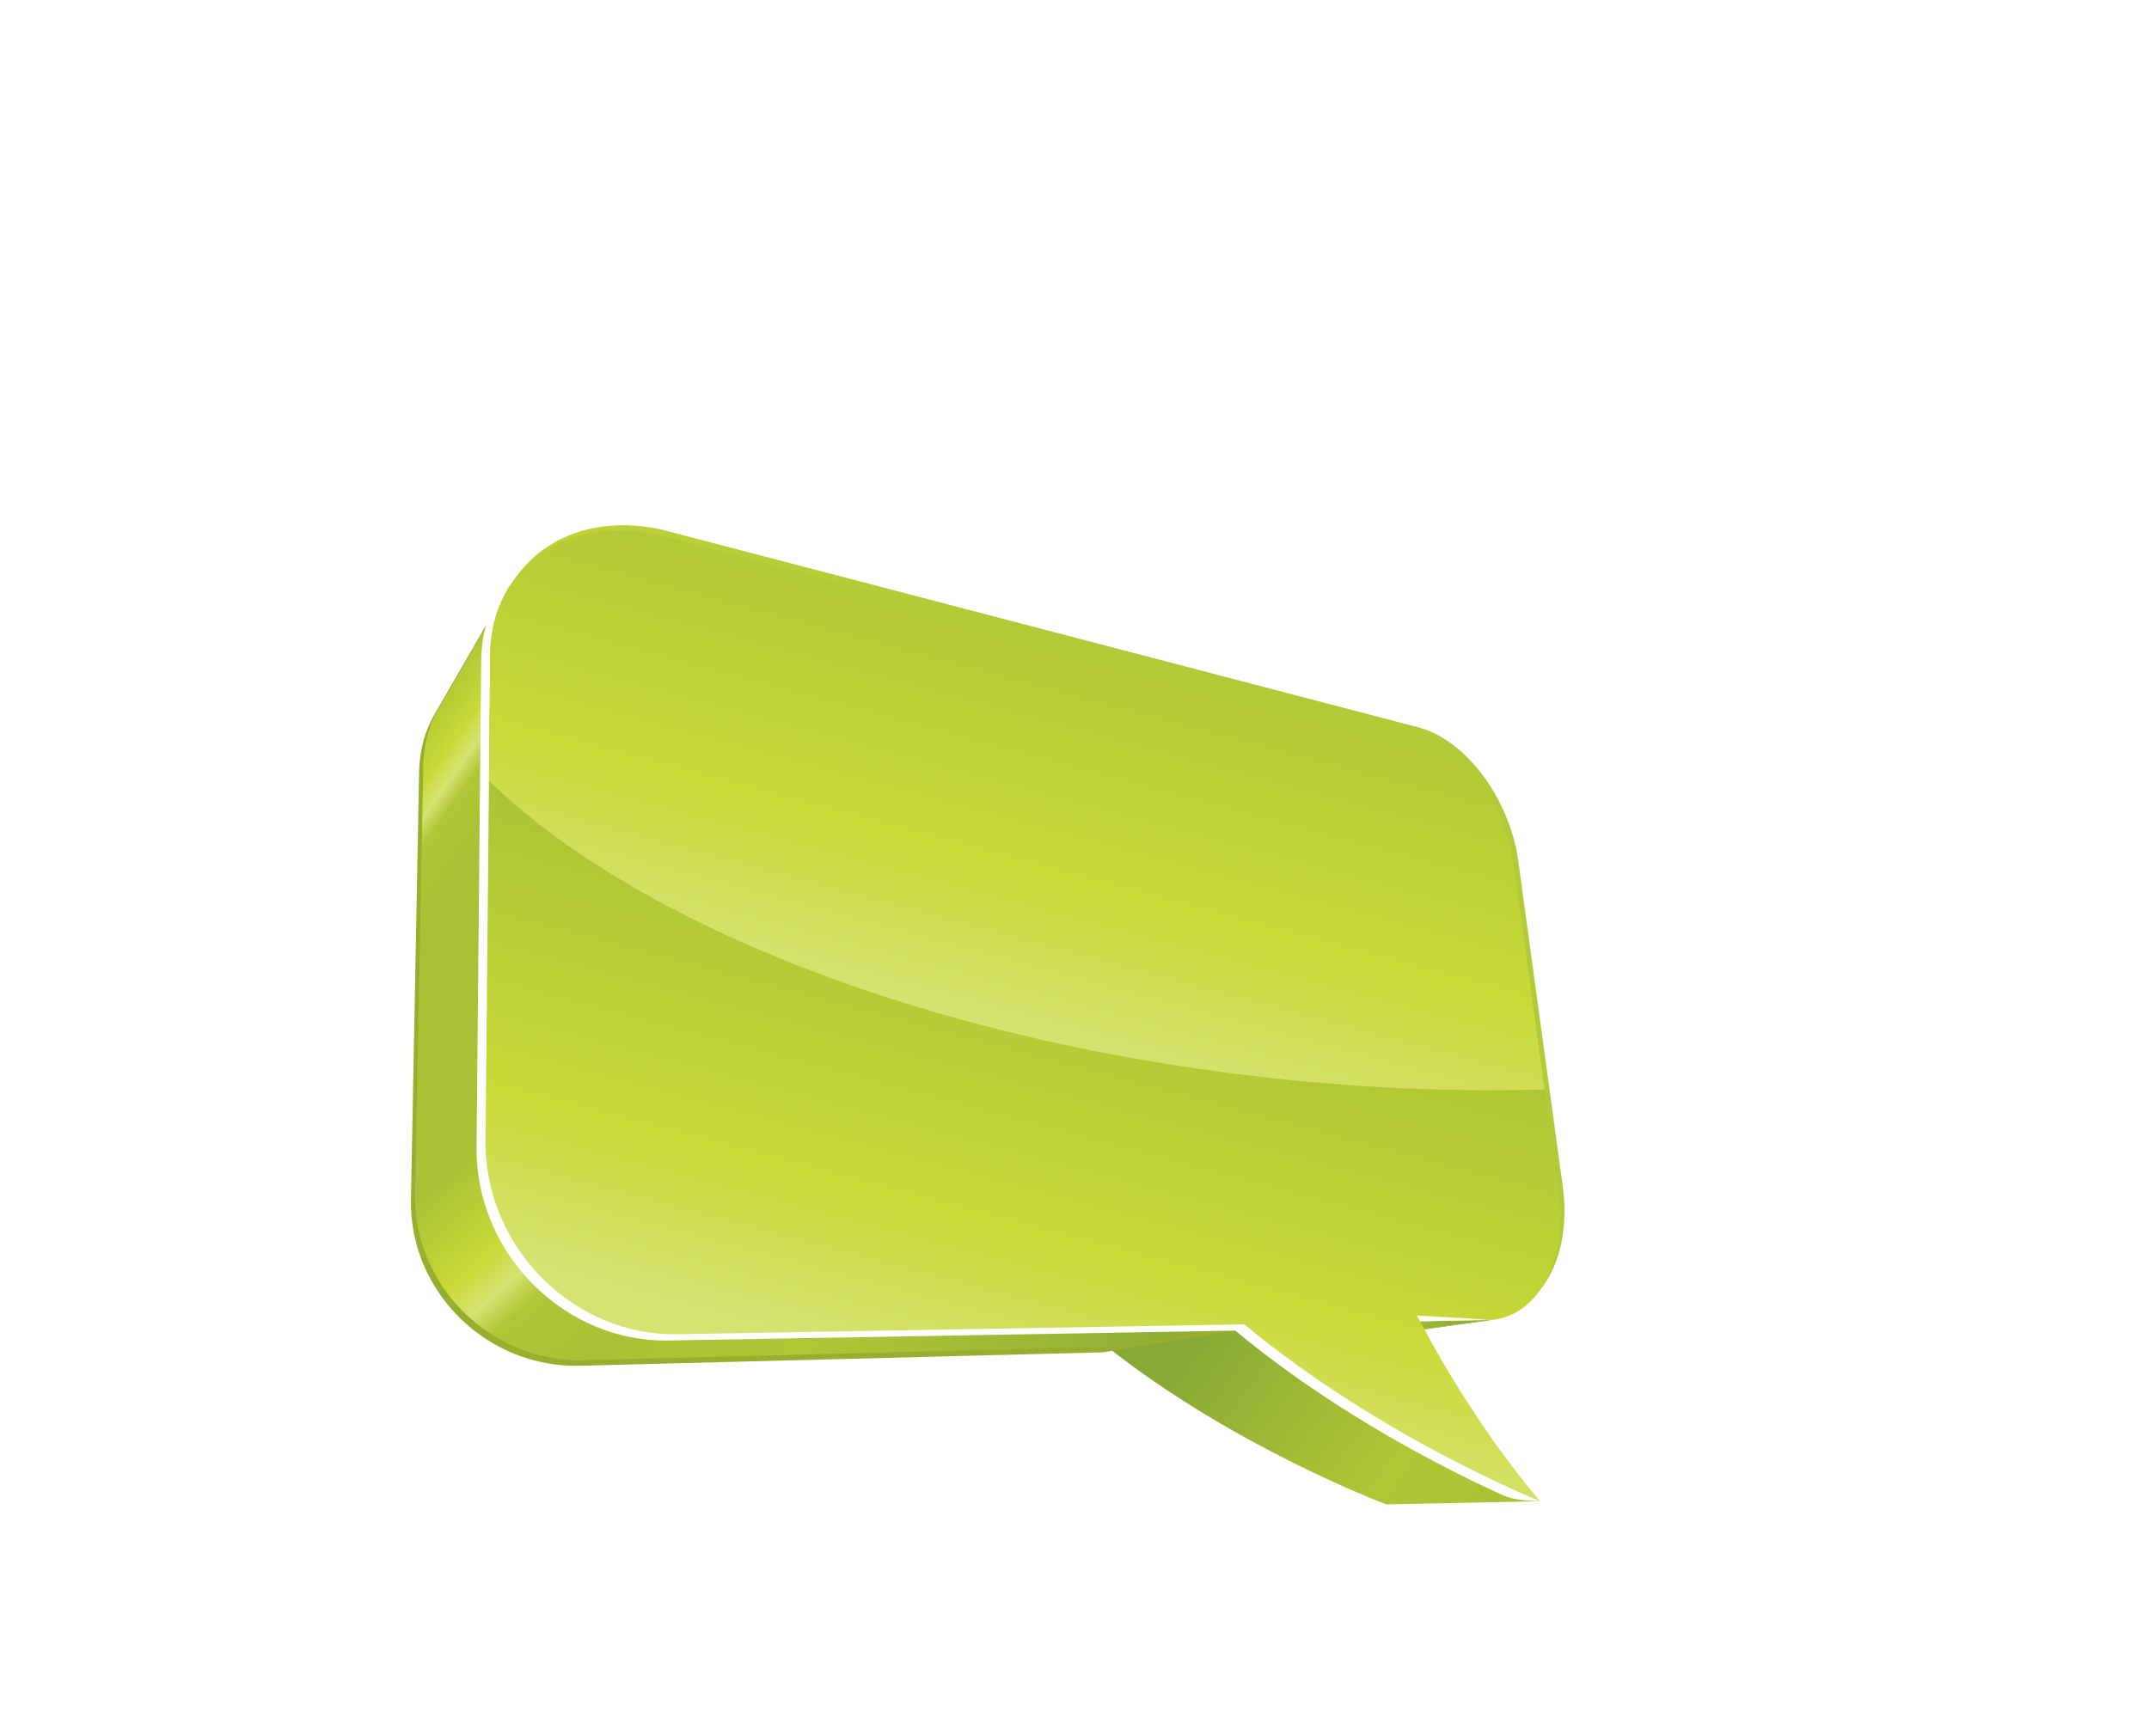 <?xml version='1.0' encoding='utf-8'?>
<svg xmlns="http://www.w3.org/2000/svg" xmlns:xlink="http://www.w3.org/1999/xlink" width="385.93px" height="311.85px" enable-background="new 0 0 385.926 311.852" version="1.1" viewBox="0 0 385.926 311.852">
	<rect width="385.93" height="311.85" fill="url(#ai)"/>
					<defs>
						<path id="z" d="m241.93 240.73c8.842-1.236 17.674-2.475 26.514-3.708-0.111 0.015-0.223 0.033-0.333 0.046-0.116 0.01-0.228 0.019-0.342 0.027-0.114 0.01-0.23 0.019-0.348 0.025-0.111 3e-3 -0.228 3e-3 -0.345 9e-3l-26.479 3.709c0.117-7e-3 0.228-0.01 0.338-0.016 0.111-3e-3 0.226-0.013 0.336-0.025 0.108-3e-3 0.219-0.012 0.33-0.03 0.1-0.02 0.21-0.03 0.32-0.04z"/>
					</defs>
					<linearGradient id="an" x1="240.6" x2="268.45" y1="238.93" y2="238.93" gradientUnits="userSpaceOnUse">
						<stop stop-color="#88AA35" offset=".005"/>
						<stop stop-color="#B0C635" offset=".659"/>
						<stop stop-color="#A9C135" offset="1"/>
					</linearGradient>
					<use fill="url(#an)" overflow="visible" xlink:href="#z"/>
					<clipPath id="ao">
						<use overflow="visible" xlink:href="#z"/>
					</clipPath>
					<g clip-path="url(#ao)">
							<linearGradient id="ap" x1="141.31" x2="169.42" y1="268.82" y2="268.82" gradientTransform="matrix(-.99 .143 .143 .99 369.76 -49.392)" gradientUnits="userSpaceOnUse">
							<stop stop-color="#88AA35" offset=".005"/>
							<stop stop-color="#B0C635" offset=".659"/>
							<stop stop-color="#A9C135" offset="1"/>
						</linearGradient>
						<path d="m267.08 237.13l-26.479 3.709c0.117-7e-3 0.228-0.01 0.338-0.016 0.111-3e-3 0.226-0.013 0.336-0.025 0.108-3e-3 0.219-0.012 0.33-0.03 0.11-0.012 0.222-0.024 0.329-0.037l26.514-3.708c-0.111 0.015-0.223 0.033-0.333 0.046-0.116 0.01-0.228 0.019-0.342 0.027-0.114 0.01-0.23 0.019-0.348 0.025-0.12 0-0.23 0-0.35 0.01" fill="url(#ap)"/>
					</g>
						<linearGradient id="aq" x1="142.68" x2="180.99" y1="268.08" y2="268.08" gradientTransform="matrix(-.99 .143 .143 .99 369.76 -49.392)" gradientUnits="userSpaceOnUse">
						<stop stop-color="#88AA35" offset=".005"/>
						<stop stop-color="#B0C635" offset=".659"/>
						<stop stop-color="#A9C135" offset="1"/>
					</linearGradient>
					<polygon points="255.01 237.34 228.95 241.13 240.6 240.84 267.08 237.13" fill="url(#aq)"/>
					<defs>
						<path id="ar" d="m223.46 237.89l-24.633 4.022c5.699 4.532 11.737 8.593 17.551 12.119 5.694 3.452 11.169 6.386 15.939 8.759 4.683 2.33 8.7 4.143 11.611 5.386 2.878 1.228 4.699 1.926 5.032 2.049l27.63-0.565c-0.345-0.138-2.247-0.911-5.26-2.28-3.05-1.389-7.271-3.396-12.199-6.011-5.035-2.653-10.83-5.946-16.887-9.824-6.19-3.98-12.65-8.55-18.78-13.66z"/>
					</defs>
					<clipPath id="as">
						<use overflow="visible" xlink:href="#ar"/>
					</clipPath>
					<g clip-path="url(#as)">
							<linearGradient id="at" x1="194.55" x2="148.21" y1="264" y2="308.28" gradientTransform="matrix(-.99 .143 .143 .99 369.76 -49.392)" gradientUnits="userSpaceOnUse">
							<stop stop-color="#88AA35" offset=".005"/>
							<stop stop-color="#B0C635" offset=".659"/>
							<stop stop-color="#A9C135" offset="1"/>
						</linearGradient>
						<path d="m223.46 237.89l-24.633 4.022c5.699 4.532 11.737 8.593 17.551 12.119 5.694 3.452 11.169 6.386 15.939 8.759 4.683 2.33 8.7 4.143 11.611 5.386 2.878 1.228 4.699 1.926 5.032 2.049l27.63-0.565c-0.345-0.138-2.247-0.911-5.26-2.28-3.05-1.389-7.271-3.396-12.199-6.011-5.035-2.653-10.83-5.946-16.887-9.824-6.19-3.98-12.65-8.55-18.78-13.66" fill="url(#at)"/>
					</g>
					<linearGradient id="aa" x1="165" x2="171.95" y1="119.4" y2="125.65" gradientTransform="matrix(-.99 .143 .143 .99 369.76 -49.392)" gradientUnits="userSpaceOnUse">
					<stop stop-color="#C9DA37" offset=".308"/>
					<stop stop-color="#98AE2F" offset=".929"/>
				</linearGradient>
				<path d="m73.8 215.46l1.465-76.88c0.019-0.96 0.096-1.902 0.228-2.816 0.129-0.911 0.314-1.798 0.544-2.659 0.237-0.858 0.523-1.687 0.859-2.48 0.332-0.8 0.708-1.563 1.133-2.296 4.078-7.066 8.159-14.126 12.236-21.189-0.462 0.803-0.88 1.65-1.244 2.527-0.363 0.889-0.674 1.803-0.926 2.758-0.255 0.954-0.452 1.945-0.588 2.97-0.135 1.025-0.209 2.08-0.221 3.167l-0.837 87.403c-0.043 4.765 0.923 9.369 2.727 13.591 1.792 4.21 4.398 8.014 7.608 11.203 3.183 3.16 6.943 5.693 11.067 7.404 4.068 1.692 8.469 2.582 13.003 2.505l101.86-1.779-24.629 4.022-93.943 2.417c-4.068 0.104-7.996-0.638-11.615-2.081-3.659-1.458-6.98-3.619-9.78-6.34-2.819-2.735-5.096-6.014-6.653-9.663-1.554-3.64-2.373-7.63-2.292-11.78z" fill="url(#aa)"/>
					<defs>
						<path id="x" d="m91.013 106.14c-4.081 7.06-8.159 14.126-12.237 21.186-0.425 0.736-0.803 1.502-1.139 2.296-0.332 0.8-0.619 1.63-0.853 2.483-0.234 0.859-0.418 1.749-0.551 2.663-0.129 0.911-0.207 1.853-0.222 2.819l12.018-20.026c0.012-1.083 0.086-2.139 0.224-3.167 0.136-1.019 0.333-2.009 0.588-2.966 0.252-0.955 0.56-1.871 0.923-2.754 0.369-0.88 0.784-1.73 1.249-2.53z"/>
					</defs>
					<linearGradient id="ab" x1="99.842" x2="7.081" y1="106.24" y2="194.97" gradientUnits="userSpaceOnUse">
						<stop stop-color="#A9C135" offset=".005"/>
						<stop stop-color="#C9DA37" offset=".385"/>
						<stop stop-color="#D6E272" offset=".533"/>
						<stop stop-color="#B0C635" offset=".659"/>
						<stop stop-color="#A9C135" offset="1"/>
					</linearGradient>
					<use fill="url(#ab)" overflow="visible" xlink:href="#x"/>
					<clipPath id="ac">
						<use overflow="visible" xlink:href="#x"/>
					</clipPath>
					<g clip-path="url(#ac)">
							<linearGradient id="ad" x1="310.86" x2="293.65" y1="125.57" y2="142.02" gradientTransform="matrix(-.99 .143 .143 .99 369.76 -49.392)" gradientUnits="userSpaceOnUse">
							<stop stop-color="#A9C135" offset=".005"/>
							<stop stop-color="#C9DA37" offset=".385"/>
							<stop stop-color="#D6E272" offset=".533"/>
							<stop stop-color="#B0C635" offset=".659"/>
							<stop stop-color="#A9C135" offset="1"/>
						</linearGradient>
						<path d="m91.013 106.14l-12.237 21.186c-0.425 0.736-0.803 1.502-1.139 2.296-0.332 0.8-0.619 1.63-0.853 2.483-0.234 0.859-0.418 1.749-0.551 2.663-0.129 0.911-0.207 1.853-0.222 2.819l12.018-20.026c0.012-1.083 0.086-2.139 0.224-3.167 0.136-1.019 0.333-2.009 0.588-2.966 0.252-0.955 0.56-1.871 0.923-2.754 0.369-0.88 0.784-1.73 1.249-2.53" fill="url(#ad)"/>
					</g>
						<linearGradient id="ae" x1="185.95" x2="304.22" y1="257.15" y2="257.15" gradientTransform="matrix(-.99 .143 .143 .99 369.76 -49.392)" gradientUnits="userSpaceOnUse">
						<stop stop-color="#88AA35" offset=".005"/>
						<stop stop-color="#B0C635" offset=".659"/>
						<stop stop-color="#A9C135" offset="1"/>
					</linearGradient>
					<polygon points="121.6 239.66 104.89 244.32 198.83 241.91 223.46 237.89" fill="url(#ae)"/>
						<linearGradient id="af" x1="336.6" x2="319.41" y1="152.47" y2="168.92" gradientTransform="matrix(-.99 .143 .143 .99 369.76 -49.392)" gradientUnits="userSpaceOnUse">
						<stop stop-color="#A9C135" offset=".005"/>
						<stop stop-color="#C9DA37" offset=".385"/>
						<stop stop-color="#D6E272" offset=".533"/>
						<stop stop-color="#B0C635" offset=".659"/>
						<stop stop-color="#A9C135" offset="1"/>
					</linearGradient>
					<polygon points="88.031 117.56 76.012 137.58 74.545 214.46 87.194 204.96" fill="url(#af)"/>
					<defs>
						<path id="y" d="m87.194 204.96l-12.649 9.495c-0.08 4.148 0.745 8.144 2.299 11.79 1.554 3.644 3.831 6.921 6.65 9.66 2.801 2.714 6.125 4.884 9.787 6.343 3.616 1.443 7.543 2.179 11.609 2.071l16.705-4.659c-4.531 0.08-8.931-0.807-13-2.502-4.124-1.711-7.878-4.238-11.066-7.408-3.207-3.182-5.813-6.986-7.608-11.202-1.803-4.22-2.776-8.82-2.732-13.59z"/>
					</defs>
					<linearGradient id="ag" x1="104.56" x2="91.732" y1="217.18" y2="236.7" gradientUnits="userSpaceOnUse">
						<stop stop-color="#A9C135" offset=".005"/>
						<stop stop-color="#C9DA37" offset=".385"/>
						<stop stop-color="#D6E272" offset=".533"/>
						<stop stop-color="#B0C635" offset=".659"/>
						<stop stop-color="#A9C135" offset="1"/>
					</linearGradient>
					<use fill="url(#ag)" overflow="visible" xlink:href="#y"/>
					<clipPath id="ah">
						<use overflow="visible" xlink:href="#y"/>
					</clipPath>
					<g clip-path="url(#ah)">
							<linearGradient id="aj" x1="324.79" x2="302.18" y1="216.82" y2="251.2" gradientTransform="matrix(-.99 .143 .143 .99 369.76 -49.392)" gradientUnits="userSpaceOnUse">
							<stop stop-color="#A9C135" offset=".005"/>
							<stop stop-color="#C9DA37" offset=".385"/>
							<stop stop-color="#D6E272" offset=".533"/>
							<stop stop-color="#B0C635" offset=".659"/>
							<stop stop-color="#A9C135" offset="1"/>
						</linearGradient>
						<path d="m87.194 204.96l-12.649 9.495c-0.08 4.148 0.745 8.144 2.299 11.79 1.554 3.644 3.831 6.921 6.65 9.66 2.801 2.714 6.125 4.884 9.787 6.343 3.616 1.443 7.543 2.179 11.609 2.071l16.705-4.659c-4.531 0.08-8.931-0.807-13-2.502-4.124-1.711-7.878-4.238-11.066-7.408-3.207-3.182-5.813-6.986-7.608-11.202-1.803-4.22-2.776-8.82-2.732-13.59" fill="url(#aj)"/>
					</g>
					<path d="m117.65 97.545c-4.065-1.064-7.986-1.317-11.608-0.861-3.684 0.468-7.044 1.671-9.919 3.521-2.912 1.884-5.309 4.426-6.993 7.528-1.705 3.139-2.678 6.832-2.72 10.953l-0.831 87.407c-0.049 4.761 0.923 9.367 2.717 13.584 1.797 4.214 4.404 8.021 7.611 11.203 3.188 3.163 6.943 5.693 11.067 7.407 4.068 1.695 8.469 2.582 13.003 2.505l101.86-1.781c6.131 5.115 12.595 9.69 18.786 13.658 6.058 3.877 11.855 7.164 16.887 9.823 4.928 2.61 9.15 4.616 12.203 6.008 3.01 1.369 6.53 1.02 6.875 1.157-0.142-0.153-1.563-0.649-2.791-2.164-1.228-1.517-3.881-2.927-5.884-5.688-2.017-2.772-4.343-6.148-6.817-10.052-2.48-3.923-5.109-8.379-7.709-13.291l0.717-6.387c2.283-0.042 9.232 1.191 11.012-0.037 1.757-1.221 9.7 1.284 10.839-0.827 1.12-2.087 1.914-4.549 2.32-7.272 0.399-2.693 0.419-5.644-7e-3 -8.749l-7.954-58.303c-0.386-2.818-1.161-5.583-2.238-8.18-1.08-2.598-2.462-5.035-4.068-7.193-1.6-2.169-3.435-4.065-5.404-5.561-1.982-1.514-4.111-2.62-6.29-3.191l-134.66-35.215z" fill="#fff"/>
						<linearGradient id="ak" x1="279.9" x2="176.63" y1="244.1" y2="169.44" gradientTransform="matrix(-.99 .143 .143 .99 369.76 -49.392)" gradientUnits="userSpaceOnUse">
						<stop stop-color="#C9DA37" offset=".308"/>
						<stop stop-color="#B2CA37" offset=".929"/>
					</linearGradient>
					<path d="m120.01 95.422c-4.059-1.062-7.983-1.321-11.608-0.862-3.678 0.462-7.044 1.675-9.913 3.521-2.914 1.883-5.309 4.425-6.995 7.531-1.705 3.136-2.678 6.829-2.718 10.954l-0.834 87.403c-0.049 4.762 0.923 9.369 2.721 13.585 1.797 4.22 4.4 8.02 7.607 11.202 3.186 3.164 6.946 5.693 11.067 7.411 4.068 1.692 8.472 2.578 13 2.501l101.87-1.78c6.131 5.114 12.595 9.69 18.789 13.657 6.054 3.876 11.852 7.165 16.881 9.827 4.934 2.601 6.278 2.957 4.277 0.194-2.013-2.771-6.702-5.803-9.171-9.704-2.487-3.924 3.376-9.611-2.154-14.563l12.063-0.212c5.214 0 7.279-0.702 9.062-1.936 1.75-1.22 3.23-2.952 4.369-5.062 1.121-2.088 1.915-4.55 2.318-7.272 0.402-2.692 0.421-5.647 0-8.746l-7.963-58.306c-0.381-2.819-1.157-5.583-2.239-8.181-1.078-2.597-2.459-5.035-4.061-7.195-1.609-2.167-3.437-4.065-5.403-5.558-1.981-1.508-4.115-2.619-6.294-3.188l-134.69-35.208z" fill="url(#ak)"/>
						<linearGradient id="al" x1="242.14" x2="206" y1="263.66" y2="179.06" gradientTransform="matrix(-.99 .143 .143 .99 369.76 -49.392)" gradientUnits="userSpaceOnUse">
						<stop stop-color="#D6E272" offset="0"/>
						<stop stop-color="#C9DA37" offset=".308"/>
						<stop stop-color="#A9C135" offset=".929"/>
					</linearGradient>
					<path d="m119.27 96.422c-4.065-1.061-7.993-1.32-11.612-0.865-3.677 0.468-7.044 1.675-9.916 3.527-2.912 1.877-5.306 4.426-6.995 7.521-1.708 3.136-2.675 6.833-2.718 10.953l-0.837 87.403c-0.043 4.768 0.93 9.368 2.727 13.588 1.794 4.216 4.401 8.021 7.608 11.202 3.188 3.17 6.943 5.697 11.066 7.408 4.069 1.695 8.47 2.582 13 2.502l101.87-1.775c6.131 5.108 12.59 9.686 18.785 13.654 6.057 3.878 11.852 7.171 16.887 9.824 4.928 2.615 9.149 4.622 12.199 6.011 3.013 1.369 4.915 2.143 5.26 2.28-0.142-0.153-0.905-1.022-2.129-2.536-1.226-1.515-2.925-3.681-4.928-6.438-2.016-2.775-4.346-6.151-6.812-10.054-2.489-3.918-5.118-8.378-7.712-13.292l12.064-0.21c2.283-0.036 4.352-0.751 6.125-1.976 1.76-1.219 3.233-2.948 4.37-5.061 1.126-2.092 1.917-4.557 2.323-7.274 0.403-2.693 0.422-5.65 0-8.753l-7.962-58.302c-0.381-2.819-1.157-5.583-2.238-8.18-1.079-2.597-2.462-5.032-4.059-7.192-1.609-2.17-3.441-4.065-5.404-5.561-1.984-1.508-4.118-2.616-6.3-3.186l-134.68-35.208z" fill="url(#al)"/>
					<linearGradient id="am" x1="226.33" x2="188.43" y1="203.24" y2="115.12" gradientTransform="matrix(-.99 .143 .143 .99 369.76 -49.392)" gradientUnits="userSpaceOnUse">
					<stop stop-color="#D6E272" offset="0"/>
					<stop stop-color="#C9DA37" offset=".308"/>
					<stop stop-color="#A9C135" offset=".929"/>
				</linearGradient>
				<path d="m87.815 140.26l0.215-22.704c0.043-4.121 1.009-7.817 2.718-10.953 1.689-3.096 4.083-5.645 6.995-7.521 2.872-1.853 6.238-3.06 9.916-3.527 3.62-0.455 7.547-0.196 11.612 0.865l134.66 35.22c2.182 0.569 4.315 1.677 6.3 3.186 1.963 1.496 3.795 3.391 5.404 5.561 1.597 2.161 2.979 4.595 4.059 7.192 1.081 2.598 1.857 5.361 2.238 8.18l5.453 39.953c-15.812 0.443-32.496-0.221-49.66-2.124-61.61-6.84-113.72-27.83-139.9-53.34z" fill="url(#am)"/>
			<polygon points="255.01 237.34 254.45 236.31 267.57 237.06" fill="#fff"/>
</svg>